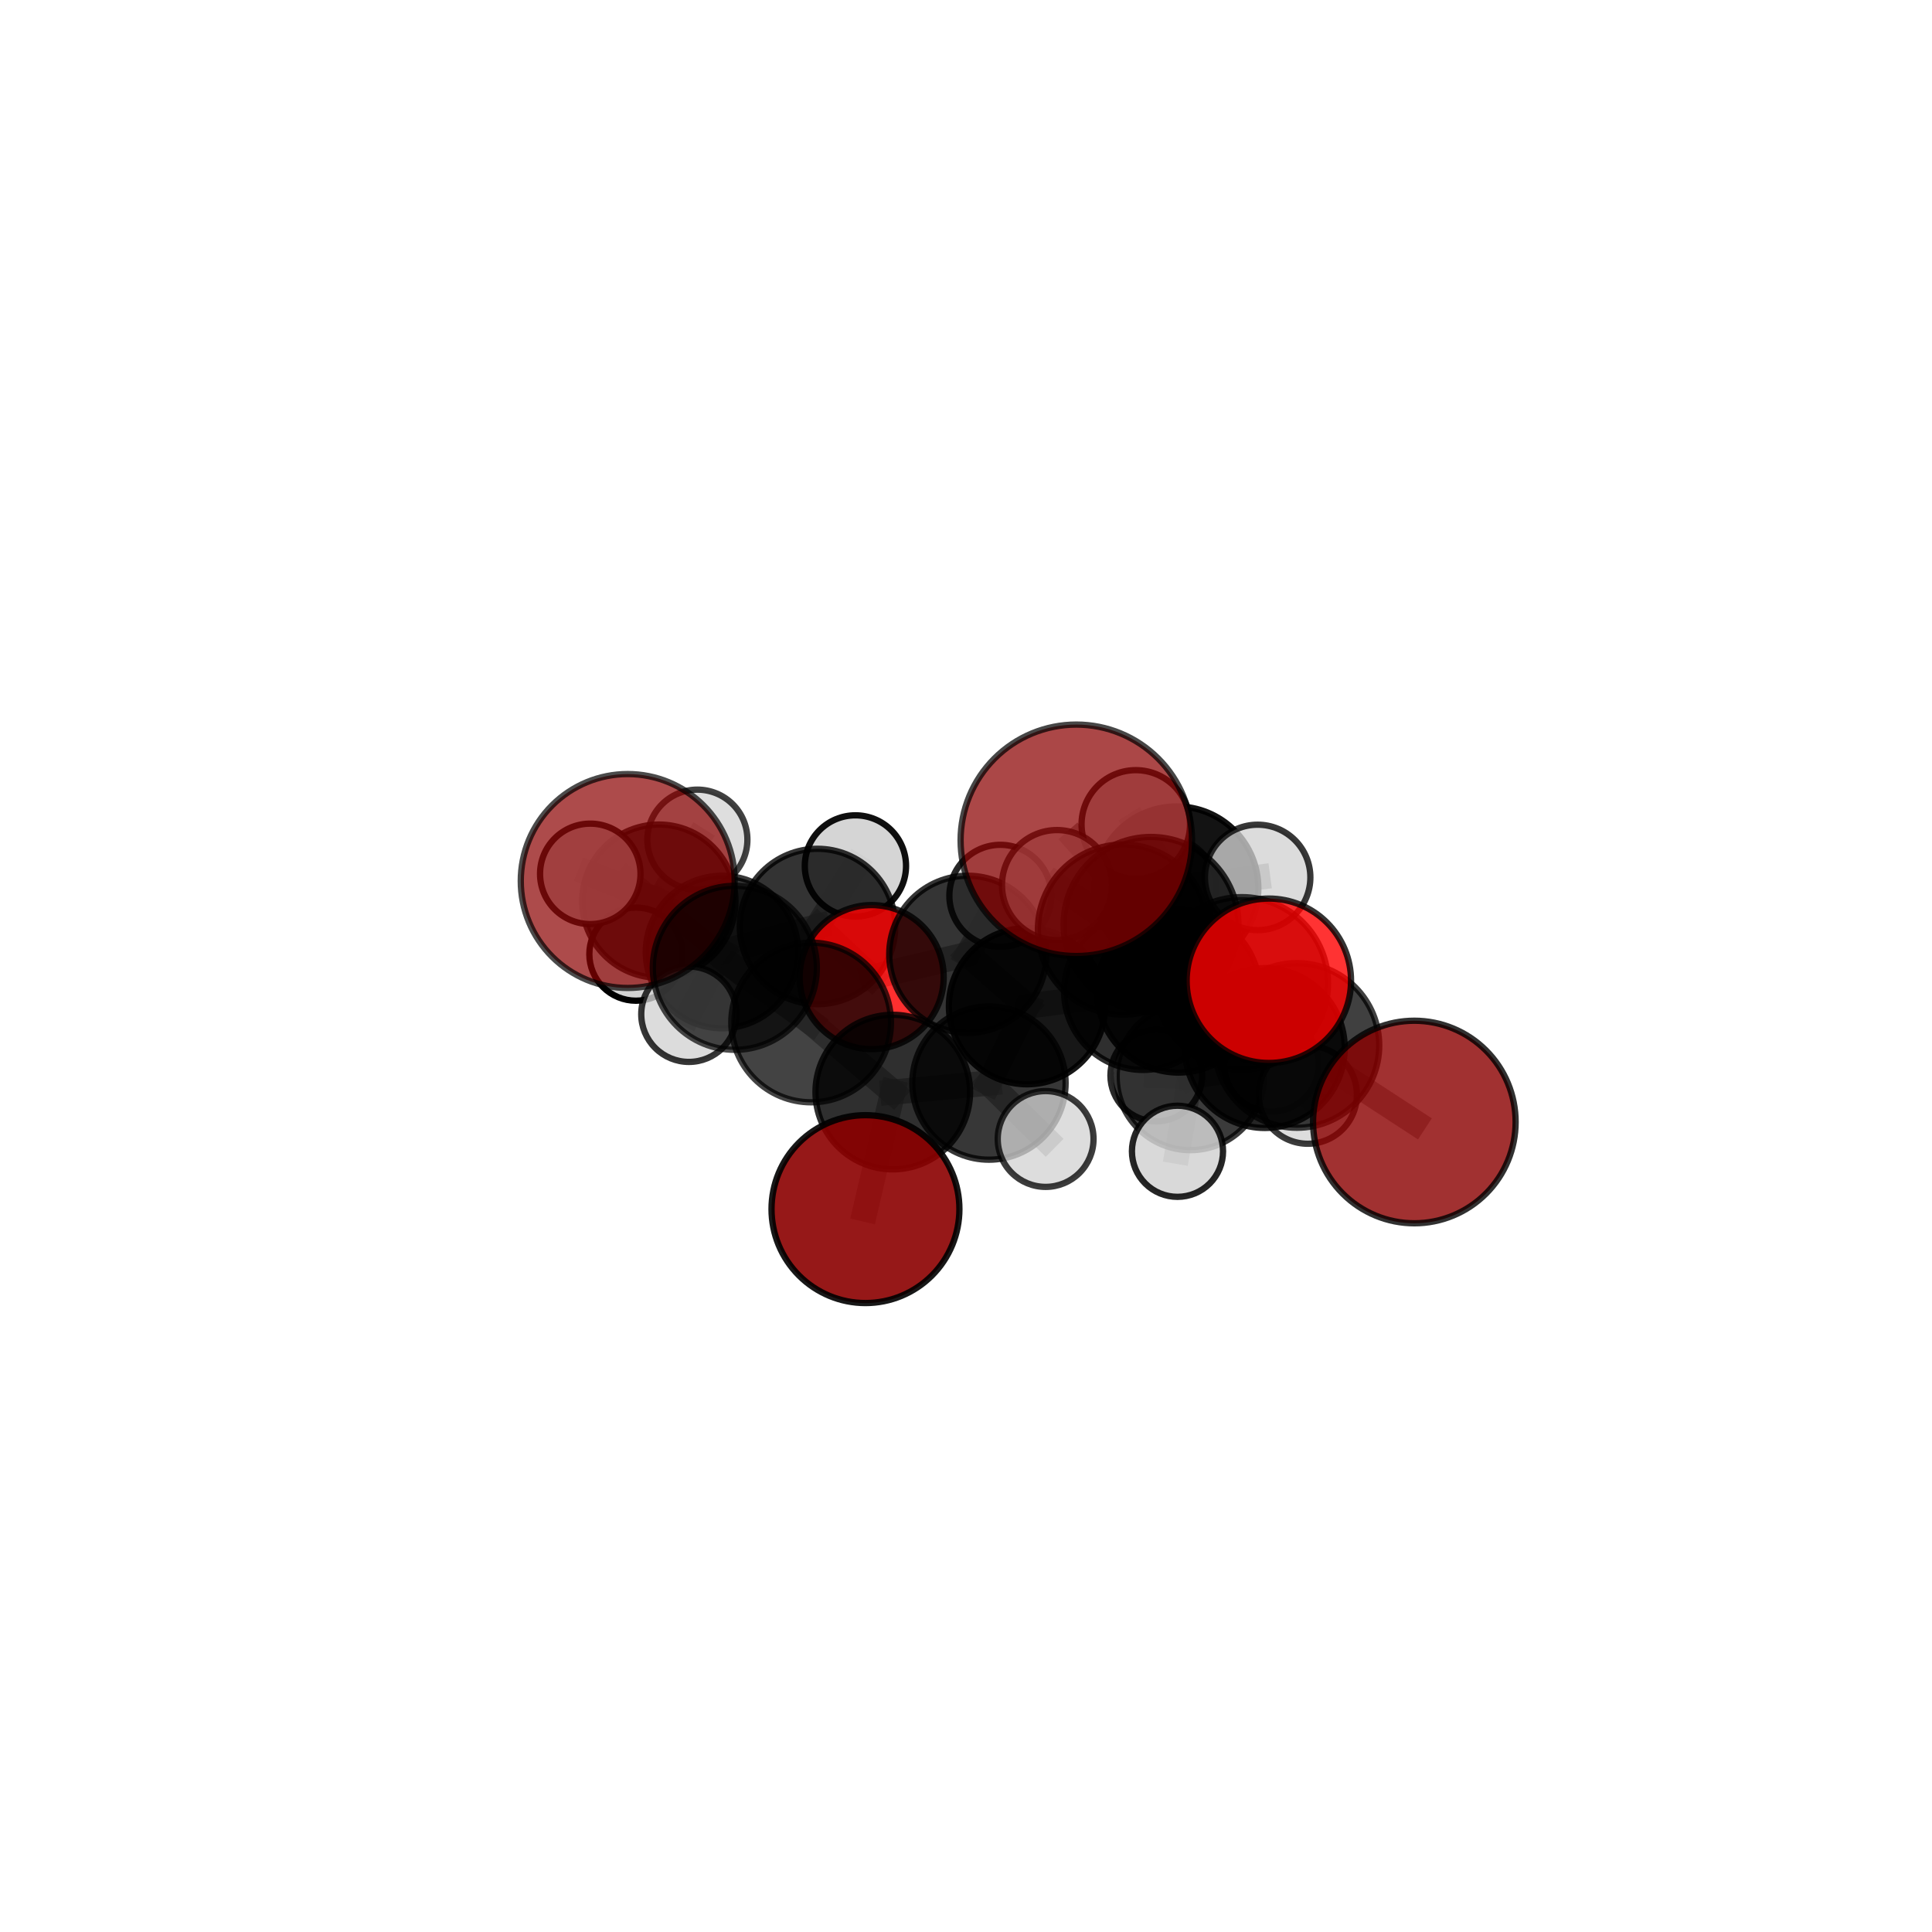 <?xml version="1.0" encoding="utf-8" standalone="no"?>
<!DOCTYPE svg PUBLIC "-//W3C//DTD SVG 1.1//EN"
  "http://www.w3.org/Graphics/SVG/1.1/DTD/svg11.dtd">
<svg xmlns:xlink="http://www.w3.org/1999/xlink" width="153pt" height="153pt" viewBox="0 0 153 153" xmlns="http://www.w3.org/2000/svg" version="1.1">
 <defs>
  <style type="text/css">*{stroke-linejoin: round; stroke-linecap: butt}</style>
 </defs>
 <g id="figure_1">
  <g id="patch_1">
   <path d="M 0 153 
L 153 153 
L 153 0 
L 0 0 
L 0 153 
z
" style="fill: none"/>
  </g>
  <g id="patch_2">
   <path d="M 7.2 145.8 
L 145.8 145.8 
L 145.8 7.2 
L 7.2 7.2 
L 7.2 145.8 
z
" style="fill: none"/>
  </g>
  <g id="axes_1">
   <g id="line2d_1">
    <path d="M 85.237 66.546 
L 91.15 73.202 
" clip-path="url(#p4eeae0e200)" style="fill: none; stroke: #808080; stroke-opacity: 0.77; stroke-width: 2; stroke-linecap: square"/>
   </g>
   <g id="line2d_2">
    <path d="M 91.15 73.202 
L 98.342 77.875 
" clip-path="url(#p4eeae0e200)" style="fill: none; stroke: #808080; stroke-opacity: 0.733; stroke-width: 2; stroke-linecap: square"/>
   </g>
   <g id="line2d_3">
    <path d="M 68.538 95.753 
L 70.701 86.484 
" clip-path="url(#p4eeae0e200)" style="fill: none; stroke: #808080; stroke-opacity: 0.609; stroke-width: 2; stroke-linecap: square"/>
   </g>
   <g id="line2d_4">
    <path d="M 70.701 86.484 
L 64.237 80.973 
" clip-path="url(#p4eeae0e200)" style="fill: none; stroke: #808080; stroke-opacity: 0.637; stroke-width: 2; stroke-linecap: square"/>
   </g>
   <g id="line2d_5">
    <path d="M 112.005 88.854 
L 102.705 82.79 
" clip-path="url(#p4eeae0e200)" style="fill: none; stroke: #808080; stroke-opacity: 0.669; stroke-width: 2; stroke-linecap: square"/>
   </g>
   <g id="line2d_6">
    <path d="M 102.705 82.79 
L 98.342 77.875 
" clip-path="url(#p4eeae0e200)" style="fill: none; stroke: #808080; stroke-opacity: 0.703; stroke-width: 2; stroke-linecap: square"/>
   </g>
   <g id="line2d_7">
    <path d="M 49.711 69.769 
L 58.193 76.644 
" clip-path="url(#p4eeae0e200)" style="fill: none; stroke: #808080; stroke-opacity: 0.694; stroke-width: 2; stroke-linecap: square"/>
   </g>
   <g id="line2d_8">
    <path d="M 58.193 76.644 
L 64.237 80.973 
" clip-path="url(#p4eeae0e200)" style="fill: none; stroke: #808080; stroke-opacity: 0.663; stroke-width: 2; stroke-linecap: square"/>
   </g>
   <g id="line2d_9">
    <path d="M 100.483 77.669 
L 98.342 77.875 
" clip-path="url(#p4eeae0e200)" style="fill: none; stroke: #808080; stroke-opacity: 0.738; stroke-width: 2; stroke-linecap: square"/>
   </g>
   <g id="line2d_10">
    <path d="M 69.031 77.38 
L 76.645 75.575 
" clip-path="url(#p4eeae0e200)" style="fill: none; stroke: #808080; stroke-opacity: 0.63; stroke-width: 2; stroke-linecap: square"/>
   </g>
   <g id="line2d_11">
    <path d="M 69.031 77.38 
L 64.741 73.372 
" clip-path="url(#p4eeae0e200)" style="fill: none; stroke: #808080; stroke-opacity: 0.625; stroke-width: 2; stroke-linecap: square"/>
   </g>
   <g id="line2d_12">
    <path d="M 76.645 75.575 
L 79.221 70.941 
" clip-path="url(#p4eeae0e200)" style="fill: none; stroke: #808080; stroke-opacity: 0.644; stroke-width: 2; stroke-linecap: square"/>
   </g>
   <g id="line2d_13">
    <path d="M 64.741 73.372 
L 57.179 75.392 
" clip-path="url(#p4eeae0e200)" style="fill: none; stroke: #808080; stroke-opacity: 0.619; stroke-width: 2; stroke-linecap: square"/>
   </g>
   <g id="line2d_14">
    <path d="M 64.741 73.372 
L 67.743 68.576 
" clip-path="url(#p4eeae0e200)" style="fill: none; stroke: #808080; stroke-opacity: 0.636; stroke-width: 2; stroke-linecap: square"/>
   </g>
   <g id="line2d_15">
    <path d="M 90.506 78.492 
L 93.324 78.501 
" clip-path="url(#p4eeae0e200)" style="fill: none; stroke: #808080; stroke-opacity: 0.653; stroke-width: 2; stroke-linecap: square"/>
   </g>
   <g id="line2d_16">
    <path d="M 90.506 78.492 
L 81.332 79.681 
" clip-path="url(#p4eeae0e200)" style="fill: none; stroke: #808080; stroke-opacity: 0.635; stroke-width: 2; stroke-linecap: square"/>
   </g>
   <g id="line2d_17">
    <path d="M 90.506 78.492 
L 94.269 85.246 
" clip-path="url(#p4eeae0e200)" style="fill: none; stroke: #808080; stroke-opacity: 0.612; stroke-width: 2; stroke-linecap: square"/>
   </g>
   <g id="line2d_18">
    <path d="M 90.506 78.492 
L 93.175 70.339 
" clip-path="url(#p4eeae0e200)" style="fill: none; stroke: #808080; stroke-opacity: 0.656; stroke-width: 2; stroke-linecap: square"/>
   </g>
   <g id="line2d_19">
    <path d="M 93.324 78.501 
L 100.162 82.996 
" clip-path="url(#p4eeae0e200)" style="fill: none; stroke: #808080; stroke-opacity: 0.66; stroke-width: 2; stroke-linecap: square"/>
   </g>
   <g id="line2d_20">
    <path d="M 93.324 78.501 
L 88.933 73.616 
" clip-path="url(#p4eeae0e200)" style="fill: none; stroke: #808080; stroke-opacity: 0.69; stroke-width: 2; stroke-linecap: square"/>
   </g>
   <g id="line2d_21">
    <path d="M 81.332 79.681 
L 76.645 75.575 
" clip-path="url(#p4eeae0e200)" style="fill: none; stroke: #808080; stroke-opacity: 0.634; stroke-width: 2; stroke-linecap: square"/>
   </g>
   <g id="line2d_22">
    <path d="M 81.332 79.681 
L 78.318 85.77 
" clip-path="url(#p4eeae0e200)" style="fill: none; stroke: #808080; stroke-opacity: 0.624; stroke-width: 2; stroke-linecap: square"/>
   </g>
   <g id="line2d_23">
    <path d="M 94.269 85.246 
L 91.57 85.173 
" clip-path="url(#p4eeae0e200)" style="fill: none; stroke: #808080; stroke-opacity: 0.575; stroke-width: 2; stroke-linecap: square"/>
   </g>
   <g id="line2d_24">
    <path d="M 94.269 85.246 
L 100.694 84.291 
" clip-path="url(#p4eeae0e200)" style="fill: none; stroke: #808080; stroke-opacity: 0.586; stroke-width: 2; stroke-linecap: square"/>
   </g>
   <g id="line2d_25">
    <path d="M 94.269 85.246 
L 93.248 91.173 
" clip-path="url(#p4eeae0e200)" style="fill: none; stroke: #808080; stroke-opacity: 0.572; stroke-width: 2; stroke-linecap: square"/>
   </g>
   <g id="line2d_26">
    <path d="M 93.175 70.339 
L 92.267 70.326 
" clip-path="url(#p4eeae0e200)" style="fill: none; stroke: #808080; stroke-opacity: 0.663; stroke-width: 2; stroke-linecap: square"/>
   </g>
   <g id="line2d_27">
    <path d="M 93.175 70.339 
L 89.946 65.285 
" clip-path="url(#p4eeae0e200)" style="fill: none; stroke: #808080; stroke-opacity: 0.692; stroke-width: 2; stroke-linecap: square"/>
   </g>
   <g id="line2d_28">
    <path d="M 93.175 70.339 
L 99.596 69.485 
" clip-path="url(#p4eeae0e200)" style="fill: none; stroke: #808080; stroke-opacity: 0.677; stroke-width: 2; stroke-linecap: square"/>
   </g>
   <g id="line2d_29">
    <path d="M 100.162 82.996 
L 102.705 82.79 
" clip-path="url(#p4eeae0e200)" style="fill: none; stroke: #808080; stroke-opacity: 0.666; stroke-width: 2; stroke-linecap: square"/>
   </g>
   <g id="line2d_30">
    <path d="M 100.162 82.996 
L 103.568 86.69 
" clip-path="url(#p4eeae0e200)" style="fill: none; stroke: #808080; stroke-opacity: 0.635; stroke-width: 2; stroke-linecap: square"/>
   </g>
   <g id="line2d_31">
    <path d="M 88.933 73.616 
L 91.15 73.202 
" clip-path="url(#p4eeae0e200)" style="fill: none; stroke: #808080; stroke-opacity: 0.726; stroke-width: 2; stroke-linecap: square"/>
   </g>
   <g id="line2d_32">
    <path d="M 88.933 73.616 
L 83.706 70.09 
" clip-path="url(#p4eeae0e200)" style="fill: none; stroke: #808080; stroke-opacity: 0.718; stroke-width: 2; stroke-linecap: square"/>
   </g>
   <g id="line2d_33">
    <path d="M 78.318 85.77 
L 70.701 86.484 
" clip-path="url(#p4eeae0e200)" style="fill: none; stroke: #808080; stroke-opacity: 0.619; stroke-width: 2; stroke-linecap: square"/>
   </g>
   <g id="line2d_34">
    <path d="M 78.318 85.77 
L 82.806 90.199 
" clip-path="url(#p4eeae0e200)" style="fill: none; stroke: #808080; stroke-opacity: 0.607; stroke-width: 2; stroke-linecap: square"/>
   </g>
   <g id="line2d_35">
    <path d="M 57.179 75.392 
L 52.175 71.364 
" clip-path="url(#p4eeae0e200)" style="fill: none; stroke: #808080; stroke-opacity: 0.613; stroke-width: 2; stroke-linecap: square"/>
   </g>
   <g id="line2d_36">
    <path d="M 57.179 75.392 
L 54.558 80.32 
" clip-path="url(#p4eeae0e200)" style="fill: none; stroke: #808080; stroke-opacity: 0.603; stroke-width: 2; stroke-linecap: square"/>
   </g>
   <g id="line2d_37">
    <path d="M 52.175 71.364 
L 55.228 66.494 
" clip-path="url(#p4eeae0e200)" style="fill: none; stroke: #808080; stroke-opacity: 0.625; stroke-width: 2; stroke-linecap: square"/>
   </g>
   <g id="line2d_38">
    <path d="M 52.175 71.364 
L 50.361 75.56 
" clip-path="url(#p4eeae0e200)" style="fill: none; stroke: #808080; stroke-opacity: 0.596; stroke-width: 2; stroke-linecap: square"/>
   </g>
   <g id="line2d_39">
    <path d="M 52.175 71.364 
L 46.746 69.203 
" clip-path="url(#p4eeae0e200)" style="fill: none; stroke: #808080; stroke-opacity: 0.626; stroke-width: 2; stroke-linecap: square"/>
   </g>
   <g id="Path3DCollection_1">
    <path d="M 50.361 79.249 
C 51.34 79.249 52.278 78.86 52.97 78.168 
C 53.661 77.476 54.05 76.538 54.05 75.56 
C 54.05 74.581 53.661 73.643 52.97 72.951 
C 52.278 72.259 51.34 71.871 50.361 71.871 
C 49.383 71.871 48.445 72.259 47.753 72.951 
C 47.061 73.643 46.672 74.581 46.672 75.56 
C 46.672 76.538 47.061 77.476 47.753 78.168 
C 48.445 78.86 49.383 79.249 50.361 79.249 
z
" clip-path="url(#p4eeae0e200)" style="fill: #d3d3d3; stroke: #000000; stroke-width: 0.5"/>
    <path d="M 55.228 70.455 
C 56.278 70.455 57.286 70.038 58.029 69.295 
C 58.772 68.552 59.189 67.545 59.189 66.494 
C 59.189 65.444 58.772 64.436 58.029 63.693 
C 57.286 62.95 56.278 62.533 55.228 62.533 
C 54.177 62.533 53.169 62.95 52.427 63.693 
C 51.684 64.436 51.266 65.444 51.266 66.494 
C 51.266 67.545 51.684 68.552 52.427 69.295 
C 53.169 70.038 54.177 70.455 55.228 70.455 
z
" clip-path="url(#p4eeae0e200)" style="fill: #d3d3d3; fill-opacity: 0.744; stroke: #000000; stroke-opacity: 0.744; stroke-width: 0.5"/>
    <path d="M 52.175 77.432 
C 53.784 77.432 55.327 76.793 56.465 75.655 
C 57.603 74.517 58.243 72.974 58.243 71.364 
C 58.243 69.755 57.603 68.212 56.465 67.074 
C 55.327 65.936 53.784 65.297 52.175 65.297 
C 50.565 65.297 49.022 65.936 47.884 67.074 
C 46.746 68.212 46.107 69.755 46.107 71.364 
C 46.107 72.974 46.746 74.517 47.884 75.655 
C 49.022 76.793 50.565 77.432 52.175 77.432 
z
" clip-path="url(#p4eeae0e200)" style="fill-opacity: 0.824; stroke: #000000; stroke-opacity: 0.824; stroke-width: 0.5"/>
    <path d="M 46.746 73.181 
C 47.8 73.181 48.812 72.761 49.558 72.016 
C 50.304 71.27 50.723 70.258 50.723 69.203 
C 50.723 68.148 50.304 67.137 49.558 66.391 
C 48.812 65.645 47.8 65.226 46.746 65.226 
C 45.691 65.226 44.679 65.645 43.933 66.391 
C 43.187 67.137 42.768 68.148 42.768 69.203 
C 42.768 70.258 43.187 71.27 43.933 72.016 
C 44.679 72.761 45.691 73.181 46.746 73.181 
z
" clip-path="url(#p4eeae0e200)" style="fill: #d3d3d3; fill-opacity: 0.891; stroke: #000000; stroke-opacity: 0.891; stroke-width: 0.5"/>
    <path d="M 67.743 72.585 
C 68.806 72.585 69.826 72.162 70.578 71.41 
C 71.33 70.659 71.752 69.639 71.752 68.576 
C 71.752 67.513 71.33 66.493 70.578 65.741 
C 69.826 64.989 68.806 64.567 67.743 64.567 
C 66.68 64.567 65.66 64.989 64.908 65.741 
C 64.157 66.493 63.734 67.513 63.734 68.576 
C 63.734 69.639 64.157 70.659 64.908 71.41 
C 65.66 72.162 66.68 72.585 67.743 72.585 
z
" clip-path="url(#p4eeae0e200)" style="fill: #d3d3d3; fill-opacity: 0.938; stroke: #000000; stroke-opacity: 0.938; stroke-width: 0.5"/>
    <path d="M 57.179 81.431 
C 58.78 81.431 60.316 80.794 61.449 79.662 
C 62.581 78.53 63.217 76.994 63.217 75.392 
C 63.217 73.791 62.581 72.255 61.449 71.123 
C 60.316 69.99 58.78 69.354 57.179 69.354 
C 55.578 69.354 54.042 69.99 52.909 71.123 
C 51.777 72.255 51.141 73.791 51.141 75.392 
C 51.141 76.994 51.777 78.53 52.909 79.662 
C 54.042 80.794 55.578 81.431 57.179 81.431 
z
" clip-path="url(#p4eeae0e200)" style="fill-opacity: 0.778; stroke: #000000; stroke-opacity: 0.778; stroke-width: 0.5"/>
    <path d="M 64.741 79.527 
C 66.373 79.527 67.938 78.878 69.093 77.724 
C 70.247 76.57 70.895 75.004 70.895 73.372 
C 70.895 71.74 70.247 70.174 69.093 69.02 
C 67.938 67.866 66.373 67.217 64.741 67.217 
C 63.108 67.217 61.543 67.866 60.388 69.02 
C 59.234 70.174 58.586 71.74 58.586 73.372 
C 58.586 75.004 59.234 76.57 60.388 77.724 
C 61.543 78.878 63.108 79.527 64.741 79.527 
z
" clip-path="url(#p4eeae0e200)" style="fill-opacity: 0.799; stroke: #000000; stroke-opacity: 0.799; stroke-width: 0.5"/>
    <path d="M 91.57 88.805 
C 92.533 88.805 93.457 88.422 94.138 87.741 
C 94.819 87.06 95.202 86.136 95.202 85.173 
C 95.202 84.21 94.819 83.286 94.138 82.605 
C 93.457 81.924 92.533 81.541 91.57 81.541 
C 90.607 81.541 89.683 81.924 89.002 82.605 
C 88.321 83.286 87.938 84.21 87.938 85.173 
C 87.938 86.136 88.321 87.06 89.002 87.741 
C 89.683 88.422 90.607 88.805 91.57 88.805 
z
" clip-path="url(#p4eeae0e200)" style="fill: #d3d3d3; fill-opacity: 0.834; stroke: #000000; stroke-opacity: 0.834; stroke-width: 0.5"/>
    <path d="M 54.558 84.096 
C 55.559 84.096 56.52 83.698 57.228 82.99 
C 57.936 82.282 58.334 81.321 58.334 80.32 
C 58.334 79.319 57.936 78.358 57.228 77.65 
C 56.52 76.942 55.559 76.545 54.558 76.545 
C 53.557 76.545 52.596 76.942 51.888 77.65 
C 51.18 78.358 50.782 79.319 50.782 80.32 
C 50.782 81.321 51.18 82.282 51.888 82.99 
C 52.596 83.698 53.557 84.096 54.558 84.096 
z
" clip-path="url(#p4eeae0e200)" style="fill: #d3d3d3; fill-opacity: 0.79; stroke: #000000; stroke-opacity: 0.79; stroke-width: 0.5"/>
    <path d="M 92.267 74.37 
C 93.34 74.37 94.368 73.944 95.127 73.186 
C 95.885 72.427 96.311 71.399 96.311 70.326 
C 96.311 69.254 95.885 68.225 95.127 67.466 
C 94.368 66.708 93.34 66.282 92.267 66.282 
C 91.195 66.282 90.166 66.708 89.408 67.466 
C 88.649 68.225 88.223 69.254 88.223 70.326 
C 88.223 71.399 88.649 72.427 89.408 73.186 
C 90.166 73.944 91.195 74.37 92.267 74.37 
z
" clip-path="url(#p4eeae0e200)" style="fill: #d3d3d3; fill-opacity: 0.73; stroke: #000000; stroke-opacity: 0.73; stroke-width: 0.5"/>
    <path d="M 79.221 74.979 
C 80.292 74.979 81.319 74.554 82.076 73.796 
C 82.833 73.039 83.259 72.012 83.259 70.941 
C 83.259 69.87 82.833 68.843 82.076 68.086 
C 81.319 67.329 80.292 66.903 79.221 66.903 
C 78.15 66.903 77.123 67.329 76.366 68.086 
C 75.609 68.843 75.183 69.87 75.183 70.941 
C 75.183 72.012 75.609 73.039 76.366 73.796 
C 77.123 74.554 78.15 74.979 79.221 74.979 
z
" clip-path="url(#p4eeae0e200)" style="fill: #d3d3d3; fill-opacity: 0.841; stroke: #000000; stroke-opacity: 0.841; stroke-width: 0.5"/>
    <path d="M 69.031 83.084 
C 70.544 83.084 71.995 82.483 73.064 81.413 
C 74.134 80.344 74.735 78.893 74.735 77.38 
C 74.735 75.867 74.134 74.416 73.064 73.346 
C 71.995 72.276 70.544 71.675 69.031 71.675 
C 67.518 71.675 66.067 72.276 64.997 73.346 
C 63.927 74.416 63.326 75.867 63.326 77.38 
C 63.326 78.893 63.927 80.344 64.997 81.413 
C 66.067 82.483 67.518 83.084 69.031 83.084 
z
" clip-path="url(#p4eeae0e200)" style="fill: #ff0000; fill-opacity: 0.815; stroke: #000000; stroke-opacity: 0.815; stroke-width: 0.5"/>
    <path d="M 76.645 81.798 
C 78.295 81.798 79.878 81.143 81.046 79.975 
C 82.213 78.808 82.868 77.225 82.868 75.575 
C 82.868 73.924 82.213 72.341 81.046 71.174 
C 79.878 70.007 78.295 69.351 76.645 69.351 
C 74.994 69.351 73.411 70.007 72.244 71.174 
C 71.077 72.341 70.421 73.924 70.421 75.575 
C 70.421 77.225 71.077 78.808 72.244 79.975 
C 73.411 81.143 74.994 81.798 76.645 81.798 
z
" clip-path="url(#p4eeae0e200)" style="fill-opacity: 0.796; stroke: #000000; stroke-opacity: 0.796; stroke-width: 0.5"/>
    <path d="M 100.694 88.036 
C 101.687 88.036 102.64 87.641 103.342 86.939 
C 104.044 86.237 104.439 85.284 104.439 84.291 
C 104.439 83.298 104.044 82.345 103.342 81.643 
C 102.64 80.941 101.687 80.546 100.694 80.546 
C 99.701 80.546 98.748 80.941 98.046 81.643 
C 97.344 82.345 96.949 83.298 96.949 84.291 
C 96.949 85.284 97.344 86.237 98.046 86.939 
C 98.748 87.641 99.701 88.036 100.694 88.036 
z
" clip-path="url(#p4eeae0e200)" style="fill: #d3d3d3; fill-opacity: 0.89; stroke: #000000; stroke-opacity: 0.89; stroke-width: 0.5"/>
    <path d="M 94.269 91.084 
C 95.818 91.084 97.303 90.468 98.397 89.374 
C 99.492 88.279 100.107 86.794 100.107 85.246 
C 100.107 83.697 99.492 82.212 98.397 81.117 
C 97.303 80.023 95.818 79.408 94.269 79.408 
C 92.721 79.408 91.236 80.023 90.141 81.117 
C 89.046 82.212 88.431 83.697 88.431 85.246 
C 88.431 86.794 89.046 88.279 90.141 89.374 
C 91.236 90.468 92.721 91.084 94.269 91.084 
z
" clip-path="url(#p4eeae0e200)" style="fill-opacity: 0.769; stroke: #000000; stroke-opacity: 0.769; stroke-width: 0.5"/>
    <path d="M 93.175 76.815 
C 94.892 76.815 96.54 76.133 97.754 74.918 
C 98.969 73.704 99.651 72.056 99.651 70.339 
C 99.651 68.621 98.969 66.973 97.754 65.759 
C 96.54 64.544 94.892 63.862 93.175 63.862 
C 91.457 63.862 89.809 64.544 88.595 65.759 
C 87.38 66.973 86.698 68.621 86.698 70.339 
C 86.698 72.056 87.38 73.704 88.595 74.918 
C 89.809 76.133 91.457 76.815 93.175 76.815 
z
" clip-path="url(#p4eeae0e200)" style="fill-opacity: 0.925; stroke: #000000; stroke-opacity: 0.925; stroke-width: 0.5"/>
    <path d="M 99.596 73.659 
C 100.703 73.659 101.765 73.219 102.548 72.437 
C 103.331 71.654 103.771 70.592 103.771 69.485 
C 103.771 68.377 103.331 67.316 102.548 66.533 
C 101.765 65.75 100.703 65.31 99.596 65.31 
C 98.489 65.31 97.427 65.75 96.644 66.533 
C 95.862 67.316 95.422 68.377 95.422 69.485 
C 95.422 70.592 95.862 71.654 96.644 72.437 
C 97.427 73.219 98.489 73.659 99.596 73.659 
z
" clip-path="url(#p4eeae0e200)" style="fill: #d3d3d3; fill-opacity: 0.778; stroke: #000000; stroke-opacity: 0.778; stroke-width: 0.5"/>
    <path d="M 93.248 94.781 
C 94.205 94.781 95.123 94.401 95.8 93.725 
C 96.476 93.048 96.856 92.13 96.856 91.173 
C 96.856 90.216 96.476 89.298 95.8 88.622 
C 95.123 87.945 94.205 87.565 93.248 87.565 
C 92.291 87.565 91.373 87.945 90.697 88.622 
C 90.02 89.298 89.64 90.216 89.64 91.173 
C 89.64 92.13 90.02 93.048 90.697 93.725 
C 91.373 94.401 92.291 94.781 93.248 94.781 
z
" clip-path="url(#p4eeae0e200)" style="fill: #d3d3d3; fill-opacity: 0.849; stroke: #000000; stroke-opacity: 0.849; stroke-width: 0.5"/>
    <path d="M 89.946 69.58 
C 91.085 69.58 92.178 69.128 92.983 68.322 
C 93.789 67.517 94.241 66.424 94.241 65.285 
C 94.241 64.146 93.789 63.054 92.983 62.248 
C 92.178 61.443 91.085 60.99 89.946 60.99 
C 88.807 60.99 87.715 61.443 86.909 62.248 
C 86.104 63.054 85.651 64.146 85.651 65.285 
C 85.651 66.424 86.104 67.517 86.909 68.322 
C 87.715 69.128 88.807 69.58 89.946 69.58 
z
" clip-path="url(#p4eeae0e200)" style="fill: #d3d3d3; fill-opacity: 0.845; stroke: #000000; stroke-opacity: 0.845; stroke-width: 0.5"/>
    <path d="M 81.332 85.868 
C 82.973 85.868 84.546 85.216 85.706 84.056 
C 86.867 82.896 87.518 81.322 87.518 79.681 
C 87.518 78.041 86.867 76.467 85.706 75.307 
C 84.546 74.147 82.973 73.495 81.332 73.495 
C 79.692 73.495 78.118 74.147 76.958 75.307 
C 75.798 76.467 75.146 78.041 75.146 79.681 
C 75.146 81.322 75.798 82.896 76.958 84.056 
C 78.118 85.216 79.692 85.868 81.332 85.868 
z
" clip-path="url(#p4eeae0e200)" style="fill-opacity: 0.908; stroke: #000000; stroke-opacity: 0.908; stroke-width: 0.5"/>
    <path d="M 90.506 84.73 
C 92.16 84.73 93.747 84.073 94.917 82.903 
C 96.087 81.733 96.744 80.146 96.744 78.492 
C 96.744 76.838 96.087 75.251 94.917 74.081 
C 93.747 72.911 92.16 72.254 90.506 72.254 
C 88.851 72.254 87.265 72.911 86.095 74.081 
C 84.925 75.251 84.268 76.838 84.268 78.492 
C 84.268 80.146 84.925 81.733 86.095 82.903 
C 87.265 84.073 88.851 84.73 90.506 84.73 
z
" clip-path="url(#p4eeae0e200)" style="fill-opacity: 0.814; stroke: #000000; stroke-opacity: 0.814; stroke-width: 0.5"/>
    <path d="M 78.318 91.84 
C 79.928 91.84 81.472 91.2 82.61 90.062 
C 83.749 88.924 84.388 87.38 84.388 85.77 
C 84.388 84.16 83.749 82.616 82.61 81.478 
C 81.472 80.339 79.928 79.7 78.318 79.7 
C 76.708 79.7 75.164 80.339 74.026 81.478 
C 72.888 82.616 72.248 84.16 72.248 85.77 
C 72.248 87.38 72.888 88.924 74.026 90.062 
C 75.164 91.2 76.708 91.84 78.318 91.84 
z
" clip-path="url(#p4eeae0e200)" style="fill-opacity: 0.784; stroke: #000000; stroke-opacity: 0.784; stroke-width: 0.5"/>
    <path d="M 82.806 93.993 
C 83.812 93.993 84.777 93.593 85.489 92.881 
C 86.2 92.17 86.6 91.205 86.6 90.199 
C 86.6 89.193 86.2 88.228 85.489 87.517 
C 84.777 86.805 83.812 86.405 82.806 86.405 
C 81.8 86.405 80.835 86.805 80.124 87.517 
C 79.413 88.228 79.013 89.193 79.013 90.199 
C 79.013 91.205 79.413 92.17 80.124 92.881 
C 80.835 93.593 81.8 93.993 82.806 93.993 
z
" clip-path="url(#p4eeae0e200)" style="fill: #d3d3d3; fill-opacity: 0.764; stroke: #000000; stroke-opacity: 0.764; stroke-width: 0.5"/>
    <path d="M 103.568 90.577 
C 104.599 90.577 105.588 90.167 106.317 89.438 
C 107.046 88.709 107.456 87.721 107.456 86.69 
C 107.456 85.659 107.046 84.67 106.317 83.941 
C 105.588 83.212 104.599 82.802 103.568 82.802 
C 102.537 82.802 101.548 83.212 100.819 83.941 
C 100.09 84.67 99.681 85.659 99.681 86.69 
C 99.681 87.721 100.09 88.709 100.819 89.438 
C 101.548 90.167 102.537 90.577 103.568 90.577 
z
" clip-path="url(#p4eeae0e200)" style="fill: #d3d3d3; fill-opacity: 0.769; stroke: #000000; stroke-opacity: 0.769; stroke-width: 0.5"/>
    <path d="M 49.711 78.239 
C 51.957 78.239 54.112 77.346 55.7 75.758 
C 57.289 74.169 58.181 72.015 58.181 69.769 
C 58.181 67.522 57.289 65.368 55.7 63.779 
C 54.112 62.191 51.957 61.299 49.711 61.299 
C 47.465 61.299 45.31 62.191 43.722 63.779 
C 42.134 65.368 41.241 67.522 41.241 69.769 
C 41.241 72.015 42.134 74.169 43.722 75.758 
C 45.31 77.346 47.465 78.239 49.711 78.239 
z
" clip-path="url(#p4eeae0e200)" style="fill: #8b0000; fill-opacity: 0.706; stroke: #000000; stroke-opacity: 0.706; stroke-width: 0.5"/>
    <path d="M 64.237 87.295 
C 65.913 87.295 67.522 86.629 68.707 85.444 
C 69.893 84.258 70.559 82.65 70.559 80.973 
C 70.559 79.296 69.893 77.688 68.707 76.502 
C 67.522 75.316 65.913 74.65 64.237 74.65 
C 62.56 74.65 60.952 75.316 59.766 76.502 
C 58.58 77.688 57.914 79.296 57.914 80.973 
C 57.914 82.65 58.58 84.258 59.766 85.444 
C 60.952 86.629 62.56 87.295 64.237 87.295 
z
" clip-path="url(#p4eeae0e200)" style="fill-opacity: 0.735; stroke: #000000; stroke-opacity: 0.735; stroke-width: 0.5"/>
    <path d="M 58.193 83.138 
C 59.916 83.138 61.568 82.454 62.786 81.236 
C 64.004 80.018 64.688 78.366 64.688 76.644 
C 64.688 74.921 64.004 73.269 62.786 72.051 
C 61.568 70.833 59.916 70.149 58.193 70.149 
C 56.471 70.149 54.819 70.833 53.601 72.051 
C 52.383 73.269 51.699 74.921 51.699 76.644 
C 51.699 78.366 52.383 80.018 53.601 81.236 
C 54.819 82.454 56.471 83.138 58.193 83.138 
z
" clip-path="url(#p4eeae0e200)" style="fill-opacity: 0.7; stroke: #000000; stroke-opacity: 0.7; stroke-width: 0.5"/>
    <path d="M 70.701 92.605 
C 72.324 92.605 73.881 91.96 75.029 90.812 
C 76.177 89.664 76.822 88.107 76.822 86.484 
C 76.822 84.861 76.177 83.304 75.029 82.156 
C 73.881 81.008 72.324 80.363 70.701 80.363 
C 69.078 80.363 67.521 81.008 66.373 82.156 
C 65.225 83.304 64.58 84.861 64.58 86.484 
C 64.58 88.107 65.225 89.664 66.373 90.812 
C 67.521 91.96 69.078 92.605 70.701 92.605 
z
" clip-path="url(#p4eeae0e200)" style="fill-opacity: 0.815; stroke: #000000; stroke-opacity: 0.815; stroke-width: 0.5"/>
    <path d="M 93.324 84.939 
C 95.032 84.939 96.67 84.261 97.877 83.053 
C 99.084 81.846 99.763 80.208 99.763 78.501 
C 99.763 76.794 99.084 75.156 97.877 73.948 
C 96.67 72.741 95.032 72.063 93.324 72.063 
C 91.617 72.063 89.979 72.741 88.772 73.948 
C 87.565 75.156 86.886 76.794 86.886 78.501 
C 86.886 80.208 87.565 81.846 88.772 83.053 
C 89.979 84.261 91.617 84.939 93.324 84.939 
z
" clip-path="url(#p4eeae0e200)" style="fill-opacity: 0.888; stroke: #000000; stroke-opacity: 0.888; stroke-width: 0.5"/>
    <path d="M 100.162 89.326 
C 101.841 89.326 103.451 88.659 104.638 87.472 
C 105.825 86.285 106.492 84.675 106.492 82.996 
C 106.492 81.317 105.825 79.707 104.638 78.52 
C 103.451 77.333 101.841 76.666 100.162 76.666 
C 98.483 76.666 96.873 77.333 95.686 78.52 
C 94.499 79.707 93.832 81.317 93.832 82.996 
C 93.832 84.675 94.499 86.285 95.686 87.472 
C 96.873 88.659 98.483 89.326 100.162 89.326 
z
" clip-path="url(#p4eeae0e200)" style="fill-opacity: 0.852; stroke: #000000; stroke-opacity: 0.852; stroke-width: 0.5"/>
    <path d="M 83.706 74.447 
C 84.862 74.447 85.97 73.988 86.787 73.171 
C 87.604 72.354 88.063 71.246 88.063 70.09 
C 88.063 68.935 87.604 67.827 86.787 67.01 
C 85.97 66.193 84.862 65.734 83.706 65.734 
C 82.551 65.734 81.443 66.193 80.626 67.01 
C 79.809 67.827 79.35 68.935 79.35 70.09 
C 79.35 71.246 79.809 72.354 80.626 73.171 
C 81.443 73.988 82.551 74.447 83.706 74.447 
z
" clip-path="url(#p4eeae0e200)" style="fill: #d3d3d3; fill-opacity: 0.772; stroke: #000000; stroke-opacity: 0.772; stroke-width: 0.5"/>
    <path d="M 88.933 80.355 
C 90.721 80.355 92.435 79.645 93.699 78.381 
C 94.963 77.117 95.673 75.403 95.673 73.616 
C 95.673 71.828 94.963 70.114 93.699 68.85 
C 92.435 67.586 90.721 66.876 88.933 66.876 
C 87.146 66.876 85.432 67.586 84.168 68.85 
C 82.904 70.114 82.194 71.828 82.194 73.616 
C 82.194 75.403 82.904 77.117 84.168 78.381 
C 85.432 79.645 87.146 80.355 88.933 80.355 
z
" clip-path="url(#p4eeae0e200)" style="fill-opacity: 0.813; stroke: #000000; stroke-opacity: 0.813; stroke-width: 0.5"/>
    <path d="M 68.538 103.192 
C 70.511 103.192 72.404 102.408 73.799 101.013 
C 75.194 99.618 75.978 97.726 75.978 95.753 
C 75.978 93.78 75.194 91.887 73.799 90.492 
C 72.404 89.097 70.511 88.313 68.538 88.313 
C 66.565 88.313 64.673 89.097 63.278 90.492 
C 61.882 91.887 61.099 93.78 61.099 95.753 
C 61.099 97.726 61.882 99.618 63.278 101.013 
C 64.673 102.408 66.565 103.192 68.538 103.192 
z
" clip-path="url(#p4eeae0e200)" style="fill: #8b0000; fill-opacity: 0.906; stroke: #000000; stroke-opacity: 0.906; stroke-width: 0.5"/>
    <path d="M 102.705 89.31 
C 104.434 89.31 106.093 88.623 107.315 87.401 
C 108.538 86.178 109.225 84.52 109.225 82.79 
C 109.225 81.061 108.538 79.403 107.315 78.18 
C 106.093 76.958 104.434 76.271 102.705 76.271 
C 100.976 76.271 99.318 76.958 98.095 78.18 
C 96.872 79.403 96.185 81.061 96.185 82.79 
C 96.185 84.52 96.872 86.178 98.095 87.401 
C 99.318 88.623 100.976 89.31 102.705 89.31 
z
" clip-path="url(#p4eeae0e200)" style="fill-opacity: 0.747; stroke: #000000; stroke-opacity: 0.747; stroke-width: 0.5"/>
    <path d="M 91.15 80.124 
C 92.986 80.124 94.747 79.395 96.045 78.097 
C 97.343 76.799 98.072 75.038 98.072 73.202 
C 98.072 71.366 97.343 69.606 96.045 68.307 
C 94.747 67.009 92.986 66.28 91.15 66.28 
C 89.315 66.28 87.554 67.009 86.256 68.307 
C 84.958 69.606 84.229 71.366 84.229 73.202 
C 84.229 75.038 84.958 76.799 86.256 78.097 
C 87.554 79.395 89.315 80.124 91.15 80.124 
z
" clip-path="url(#p4eeae0e200)" style="fill-opacity: 0.792; stroke: #000000; stroke-opacity: 0.792; stroke-width: 0.5"/>
    <path d="M 112.005 96.875 
C 114.132 96.875 116.173 96.03 117.677 94.526 
C 119.181 93.022 120.026 90.981 120.026 88.854 
C 120.026 86.727 119.181 84.687 117.677 83.183 
C 116.173 81.679 114.132 80.834 112.005 80.834 
C 109.878 80.834 107.838 81.679 106.334 83.183 
C 104.83 84.687 103.985 86.727 103.985 88.854 
C 103.985 90.981 104.83 93.022 106.334 94.526 
C 107.838 96.03 109.878 96.875 112.005 96.875 
z
" clip-path="url(#p4eeae0e200)" style="fill: #8b0000; fill-opacity: 0.805; stroke: #000000; stroke-opacity: 0.805; stroke-width: 0.5"/>
    <path d="M 98.342 84.705 
C 100.153 84.705 101.891 83.985 103.171 82.705 
C 104.452 81.424 105.172 79.686 105.172 77.875 
C 105.172 76.064 104.452 74.327 103.171 73.046 
C 101.891 71.765 100.153 71.045 98.342 71.045 
C 96.531 71.045 94.793 71.765 93.513 73.046 
C 92.232 74.327 91.512 76.064 91.512 77.875 
C 91.512 79.686 92.232 81.424 93.513 82.705 
C 94.793 83.985 96.531 84.705 98.342 84.705 
z
" clip-path="url(#p4eeae0e200)" style="fill-opacity: 0.743; stroke: #000000; stroke-opacity: 0.743; stroke-width: 0.5"/>
    <path d="M 85.237 75.711 
C 87.668 75.711 89.999 74.746 91.718 73.027 
C 93.437 71.308 94.402 68.977 94.402 66.546 
C 94.402 64.116 93.437 61.784 91.718 60.065 
C 89.999 58.347 87.668 57.381 85.237 57.381 
C 82.807 57.381 80.475 58.347 78.757 60.065 
C 77.038 61.784 76.072 64.116 76.072 66.546 
C 76.072 68.977 77.038 71.308 78.757 73.027 
C 80.475 74.746 82.807 75.711 85.237 75.711 
z
" clip-path="url(#p4eeae0e200)" style="fill: #8b0000; fill-opacity: 0.72; stroke: #000000; stroke-opacity: 0.72; stroke-width: 0.5"/>
    <path d="M 100.483 84.179 
C 102.21 84.179 103.866 83.493 105.086 82.272 
C 106.307 81.051 106.993 79.395 106.993 77.669 
C 106.993 75.942 106.307 74.286 105.086 73.066 
C 103.866 71.845 102.21 71.159 100.483 71.159 
C 98.757 71.159 97.101 71.845 95.88 73.066 
C 94.659 74.286 93.973 75.942 93.973 77.669 
C 93.973 79.395 94.659 81.051 95.88 82.272 
C 97.101 83.493 98.757 84.179 100.483 84.179 
z
" clip-path="url(#p4eeae0e200)" style="fill: #ff0000; fill-opacity: 0.797; stroke: #000000; stroke-opacity: 0.797; stroke-width: 0.5"/>
   </g>
  </g>
 </g>
 <defs>
  <clipPath id="p4eeae0e200">
   <rect x="7.2" y="7.2" width="138.6" height="138.6"/>
  </clipPath>
 </defs>
</svg>
